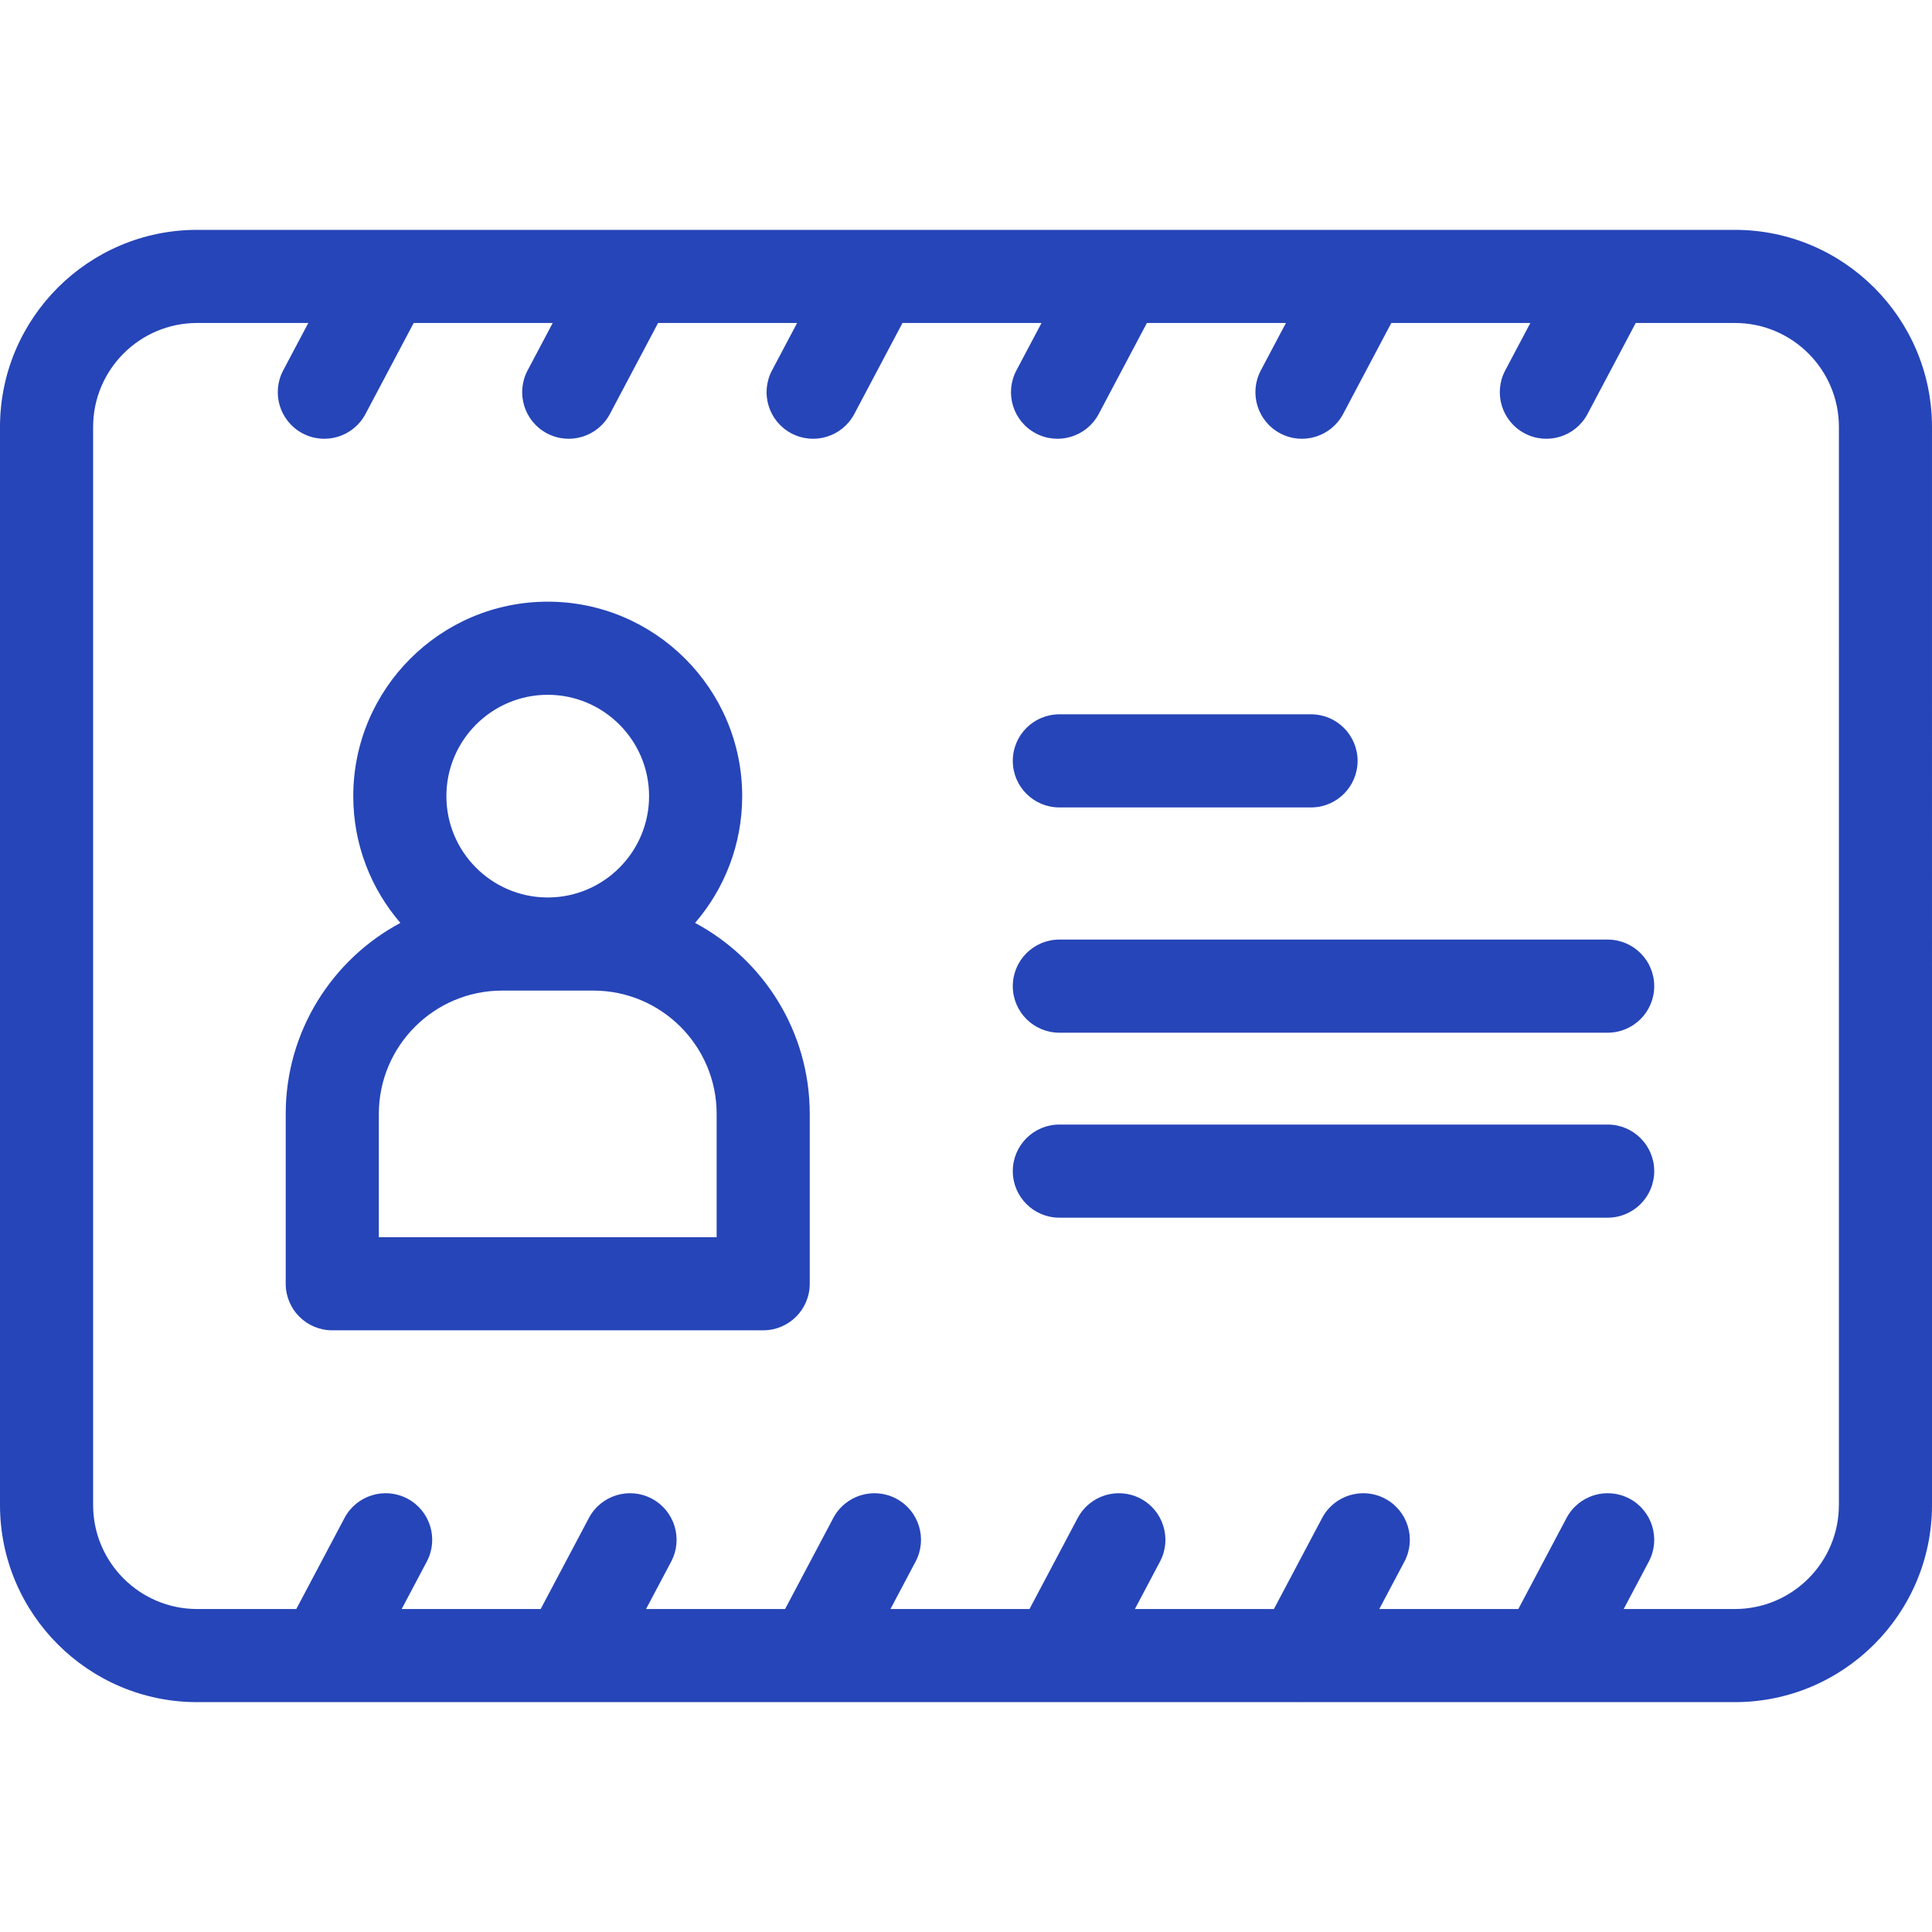 <?xml version="1.0"?>
<svg xmlns="http://www.w3.org/2000/svg" xmlns:xlink="http://www.w3.org/1999/xlink" xmlns:svgjs="http://svgjs.com/svgjs" version="1.1" width="512" height="512" x="0" y="0" viewBox="0 0 373.459 373.459" style="enable-background:new 0 0 512 512" xml:space="preserve"><g>
<path xmlns="http://www.w3.org/2000/svg" d="M134.359,178.401c5.674-6.585,9.108-15.153,9.108-24.507c0-20.727-16.862-37.589-37.589-37.589  c-20.728,0-37.591,16.862-37.591,37.589c0,9.354,3.435,17.922,9.109,24.507c-13.18,7.05-22.167,20.954-22.167,36.917v32.836  c0,4.971,4.029,9,9,9h83.297c4.971,0,9-4.029,9-9v-32.836C156.527,199.355,147.54,185.451,134.359,178.401z M105.878,134.305  c10.802,0,19.589,8.788,19.589,19.589c0,10.735-8.68,19.482-19.39,19.589h-0.398c-10.711-0.107-19.392-8.854-19.392-19.589  C86.288,143.092,95.076,134.305,105.878,134.305z M138.527,239.154H73.23v-23.836c0-13.143,10.691-23.835,23.833-23.835h8.541  c0.182,0,0.367,0,0.549,0h8.54c13.143,0,23.835,10.692,23.835,23.835V239.154z M195.774,147.078c0-4.971,4.029-9,9-9h48.651  c4.971,0,9,4.029,9,9s-4.029,9-9,9h-48.651C199.804,156.078,195.774,152.049,195.774,147.078z M335.358,44.432h-24.406  c-0.119-0.002-0.238-0.002-0.357,0h-46.887c-0.119-0.002-0.238-0.002-0.357,0h-46.886c-0.12-0.002-0.24-0.002-0.358,0h-46.89  c-0.118-0.002-0.235-0.002-0.354,0h-46.887c-0.119-0.002-0.238-0.002-0.357,0H74.733c-0.119-0.002-0.238-0.002-0.357,0H38.099  C17.091,44.432,0,61.524,0,82.531v208.394c0,21.009,17.091,38.101,38.099,38.101h24.408c0.121,0.003,0.24,0.002,0.358,0h46.886  c0.121,0.003,0.24,0.002,0.358,0h46.888c0.118,0.002,0.236,0.002,0.354,0h46.89c0.118,0.002,0.236,0.002,0.354,0h46.887  c0.06,0.001,0.12,0.002,0.179,0.002c0.06,0,0.12-0.001,0.179-0.002h46.887c0.119,0.002,0.238,0.002,0.356,0h36.273  c21.009,0,38.101-17.092,38.101-38.101V82.531C373.459,61.524,356.367,44.432,335.358,44.432z M355.459,290.925  c0,11.084-9.017,20.101-20.101,20.101h-21.495l4.856-9.171c2.326-4.393,0.65-9.839-3.742-12.166  c-4.393-2.327-9.84-0.65-12.165,3.743l-9.316,17.594H266.62l4.856-9.171c2.326-4.393,0.651-9.839-3.742-12.166  c-4.395-2.326-9.839-0.651-12.166,3.742l-9.317,17.595h-26.876l4.856-9.171c2.326-4.393,0.651-9.839-3.742-12.166  c-4.393-2.326-9.84-0.651-12.166,3.742l-9.317,17.595h-26.876l4.856-9.171c2.326-4.393,0.651-9.839-3.742-12.166  c-4.394-2.326-9.839-0.651-12.166,3.742l-9.317,17.595h-26.876l4.856-9.171c2.326-4.393,0.651-9.839-3.742-12.166  c-4.395-2.326-9.839-0.651-12.166,3.742l-9.317,17.595H77.644l4.856-9.171c2.326-4.393,0.651-9.839-3.742-12.166  c-4.393-2.326-9.839-0.651-12.166,3.742l-9.317,17.595H38.099c-11.083,0-20.099-9.017-20.099-20.101V82.531  c0-11.083,9.017-20.099,20.099-20.099h21.498l-4.856,9.17c-2.326,4.393-0.651,9.839,3.742,12.166  c4.392,2.325,9.838,0.65,12.166-3.742l9.317-17.594h26.874l-4.856,9.17c-2.326,4.393-0.651,9.839,3.742,12.166  c4.393,2.325,9.839,0.65,12.166-3.742l9.317-17.594h26.875l-4.856,9.171c-2.326,4.393-0.65,9.839,3.743,12.165  c4.392,2.325,9.84,0.65,12.165-3.742l9.316-17.594h26.877l-4.856,9.17c-2.326,4.393-0.651,9.839,3.742,12.166  c4.392,2.325,9.839,0.65,12.166-3.742l9.317-17.594h26.876l-4.856,9.17c-2.326,4.393-0.651,9.839,3.742,12.166  c4.393,2.325,9.839,0.65,12.166-3.742l9.317-17.594h26.876l-4.856,9.17c-2.326,4.393-0.651,9.839,3.742,12.166  c4.393,2.325,9.839,0.65,12.166-3.742l9.317-17.594h19.175c11.084,0,20.101,9.017,20.101,20.099V290.925z M319.765,226.379  c0,4.971-4.029,9-9,9H204.774c-4.971,0-9-4.029-9-9s4.029-9,9-9h105.991C315.736,217.379,319.765,221.408,319.765,226.379z   M319.765,190.623c0,4.971-4.029,9-9,9H204.774c-4.971,0-9-4.029-9-9s4.029-9,9-9h105.991  C315.736,181.623,319.765,185.653,319.765,190.623z" fill="#2645b8" data-original="#000000" style=""/>
<g xmlns="http://www.w3.org/2000/svg">
</g>
<g xmlns="http://www.w3.org/2000/svg">
</g>
<g xmlns="http://www.w3.org/2000/svg">
</g>
<g xmlns="http://www.w3.org/2000/svg">
</g>
<g xmlns="http://www.w3.org/2000/svg">
</g>
<g xmlns="http://www.w3.org/2000/svg">
</g>
<g xmlns="http://www.w3.org/2000/svg">
</g>
<g xmlns="http://www.w3.org/2000/svg">
</g>
<g xmlns="http://www.w3.org/2000/svg">
</g>
<g xmlns="http://www.w3.org/2000/svg">
</g>
<g xmlns="http://www.w3.org/2000/svg">
</g>
<g xmlns="http://www.w3.org/2000/svg">
</g>
<g xmlns="http://www.w3.org/2000/svg">
</g>
<g xmlns="http://www.w3.org/2000/svg">
</g>
<g xmlns="http://www.w3.org/2000/svg">
</g>
</g></svg>
